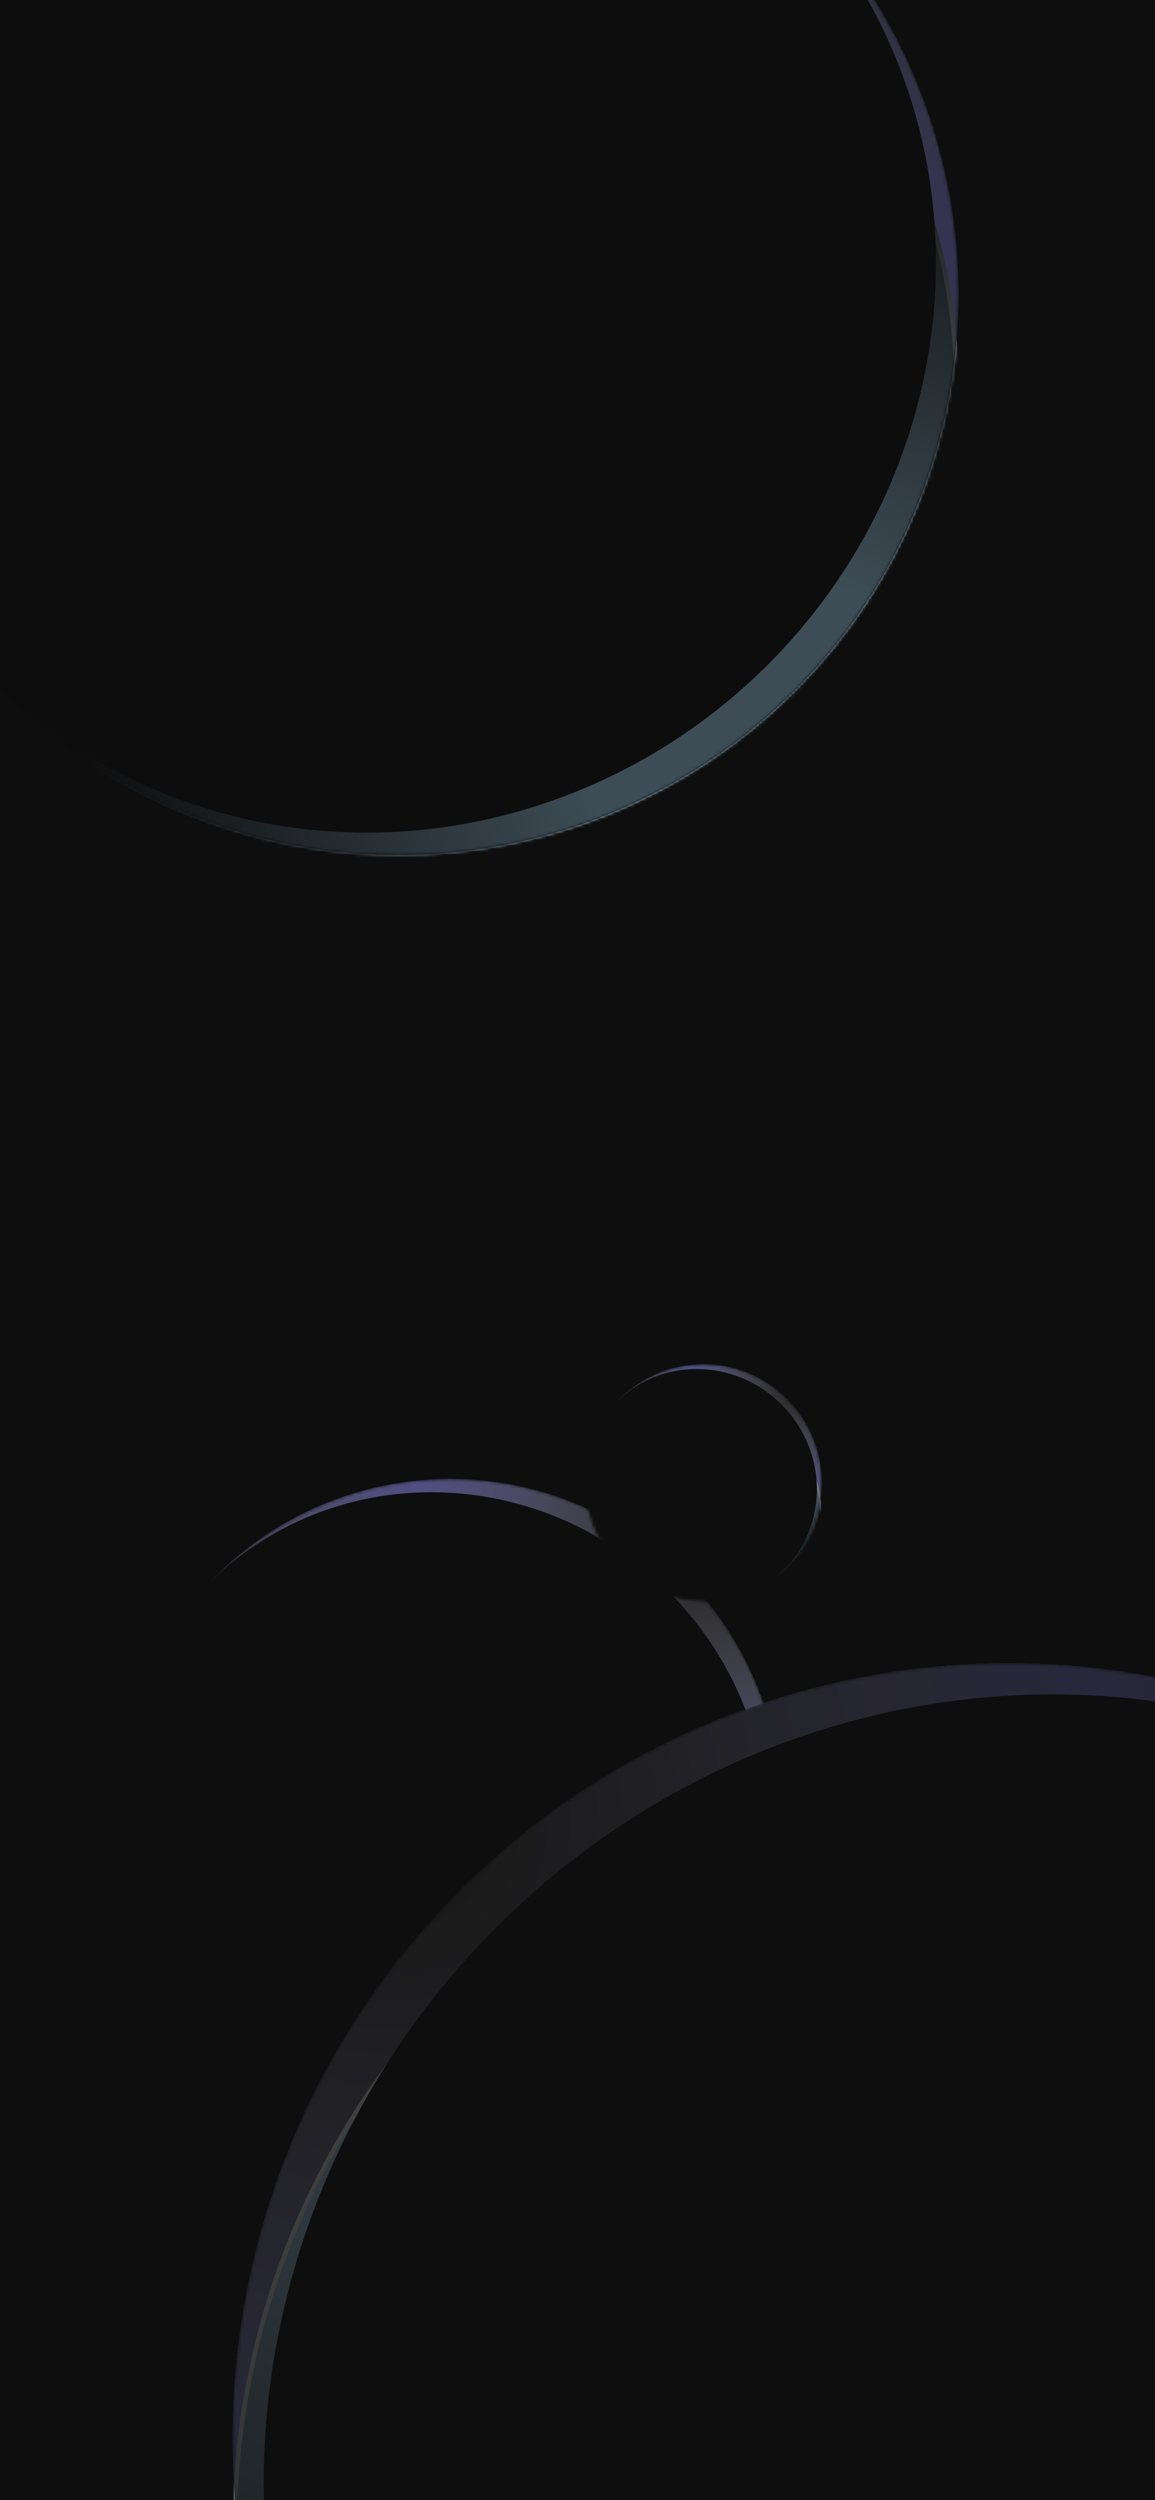 <svg width="390" height="844" viewBox="0 0 390 844" fill="none" xmlns="http://www.w3.org/2000/svg">
<g clip-path="url(#clip0_244_308)">
<rect width="390" height="844" fill="#0E0E0E"/>
<mask id="mask0_244_308" style="mask-type:alpha" maskUnits="userSpaceOnUse" x="40" y="499" width="224" height="224">
<circle cx="152" cy="611" r="111.723" transform="rotate(45 152 611)" fill="#D9D9D9"/>
</mask>
<g mask="url(#mask0_244_308)">
<circle cx="152" cy="611" r="111.723" transform="rotate(45 152 611)" fill="#0E0E0E"/>
<circle cx="152" cy="611" r="111.723" transform="rotate(45 152 611)" fill="url(#paint0_radial_244_308)"/>
<g style="mix-blend-mode:overlay" filter="url(#filter0_if_244_308)">
<circle cx="152" cy="611" r="111.723" transform="rotate(45 152 611)" fill="url(#paint1_radial_244_308)"/>
<circle cx="152" cy="611" r="110.973" transform="rotate(45 152 611)" stroke="url(#paint2_linear_244_308)" stroke-width="1.5"/>
</g>
<g filter="url(#filter1_f_244_308)">
<ellipse cx="149.366" cy="613.634" rx="111.723" ry="107.999" transform="rotate(45 149.366 613.634)" fill="#0E0E0E"/>
</g>
<circle opacity="0.5" cx="152" cy="611" r="111.723" transform="rotate(45 152 611)" fill="#0E0E0E"/>
</g>
<mask id="mask1_244_308" style="mask-type:alpha" maskUnits="userSpaceOnUse" x="197" y="460" width="81" height="81">
<circle cx="237.5" cy="500.5" r="39.952" transform="rotate(45 237.5 500.5)" fill="#D9D9D9"/>
</mask>
<g mask="url(#mask1_244_308)">
<circle cx="237.5" cy="500.5" r="39.952" transform="rotate(45 237.5 500.5)" fill="#0E0E0E"/>
<circle cx="237.5" cy="500.5" r="39.952" transform="rotate(45 237.5 500.5)" fill="url(#paint3_radial_244_308)"/>
<g style="mix-blend-mode:overlay" filter="url(#filter2_if_244_308)">
<circle cx="237.5" cy="500.5" r="39.952" transform="rotate(45 237.5 500.5)" fill="url(#paint4_radial_244_308)"/>
<circle cx="237.5" cy="500.5" r="39.683" transform="rotate(45 237.5 500.5)" stroke="url(#paint5_linear_244_308)" stroke-width="0.536"/>
</g>
<g filter="url(#filter3_f_244_308)">
<ellipse cx="236.558" cy="501.442" rx="39.952" ry="38.62" transform="rotate(45 236.558 501.442)" fill="#0E0E0E"/>
</g>
<circle opacity="0.5" cx="237.5" cy="500.5" r="39.952" transform="rotate(45 237.5 500.5)" fill="#0E0E0E"/>
</g>
<mask id="mask2_244_308" style="mask-type:alpha" maskUnits="userSpaceOnUse" x="-55" y="-90" width="379" height="379">
<circle cx="189.151" cy="189.151" r="189.151" transform="matrix(0.707 -0.707 -0.707 -0.707 134.5 367)" fill="#D9D9D9"/>
</mask>
<g mask="url(#mask2_244_308)">
<circle cx="189.151" cy="189.151" r="189.151" transform="matrix(0.707 -0.707 -0.707 -0.707 134.5 367)" fill="#0E0E0E"/>
<circle cx="189.151" cy="189.151" r="189.151" transform="matrix(0.707 -0.707 -0.707 -0.707 134.5 367)" fill="url(#paint6_radial_244_308)"/>
<g style="mix-blend-mode:overlay" filter="url(#filter4_if_244_308)">
<circle cx="189.151" cy="189.151" r="189.151" transform="matrix(0.707 -0.707 -0.707 -0.707 134.5 367)" fill="url(#paint7_radial_244_308)"/>
<circle cx="189.151" cy="189.151" r="188.401" transform="matrix(0.707 -0.707 -0.707 -0.707 134.5 367)" stroke="url(#paint8_linear_244_308)" stroke-width="1.5"/>
</g>
<g filter="url(#filter5_f_244_308)">
<ellipse cx="189.151" cy="182.846" rx="189.151" ry="182.846" transform="matrix(0.707 -0.707 -0.707 -0.707 125.583 358.082)" fill="#0E0E0E"/>
</g>
<circle opacity="0.7" cx="189.151" cy="189.151" r="189.151" transform="matrix(0.707 -0.707 -0.707 -0.707 134.5 367)" fill="#0E0E0E"/>
</g>
<mask id="mask3_244_308" style="mask-type:alpha" maskUnits="userSpaceOnUse" x="78" y="561" width="525" height="525">
<circle cx="261.983" cy="261.983" r="261.983" transform="matrix(-0.707 0.707 0.707 0.707 340.5 453)" fill="#D9D9D9"/>
</mask>
<g mask="url(#mask3_244_308)">
<circle cx="261.983" cy="261.983" r="261.983" transform="matrix(-0.707 0.707 0.707 0.707 340.5 453)" fill="#0E0E0E"/>
<circle cx="261.983" cy="261.983" r="261.983" transform="matrix(-0.707 0.707 0.707 0.707 340.5 453)" fill="url(#paint9_radial_244_308)"/>
<g style="mix-blend-mode:overlay" filter="url(#filter6_if_244_308)">
<circle cx="261.983" cy="261.983" r="261.983" transform="matrix(-0.707 0.707 0.707 0.707 340.5 453)" fill="url(#paint10_radial_244_308)"/>
<circle cx="261.983" cy="261.983" r="261.233" transform="matrix(-0.707 0.707 0.707 0.707 340.5 453)" stroke="url(#paint11_linear_244_308)" stroke-width="1.5"/>
</g>
<g filter="url(#filter7_f_244_308)">
<ellipse cx="261.983" cy="253.25" rx="261.983" ry="253.25" transform="matrix(-0.707 0.707 0.707 0.707 352.851 465.351)" fill="#0E0E0E"/>
</g>
<circle opacity="0.8" cx="261.983" cy="261.983" r="261.983" transform="matrix(-0.707 0.707 0.707 0.707 340.5 453)" fill="#0E0E0E"/>
</g>
</g>
<defs>
<filter id="filter0_if_244_308" x="36.277" y="495.278" width="231.446" height="257.446" filterUnits="userSpaceOnUse" color-interpolation-filters="sRGB">
<feFlood flood-opacity="0" result="BackgroundImageFix"/>
<feBlend mode="normal" in="SourceGraphic" in2="BackgroundImageFix" result="shape"/>
<feColorMatrix in="SourceAlpha" type="matrix" values="0 0 0 0 0 0 0 0 0 0 0 0 0 0 0 0 0 0 127 0" result="hardAlpha"/>
<feOffset dy="30"/>
<feGaussianBlur stdDeviation="20"/>
<feComposite in2="hardAlpha" operator="arithmetic" k2="-1" k3="1"/>
<feColorMatrix type="matrix" values="0 0 0 0 0.686 0 0 0 0 0.878 0 0 0 0 1 0 0 0 0.3 0"/>
<feBlend mode="normal" in2="shape" result="effect1_innerShadow_244_308"/>
<feGaussianBlur stdDeviation="2" result="effect2_foregroundBlur_244_308"/>
</filter>
<filter id="filter1_f_244_308" x="19.489" y="483.757" width="259.753" height="259.753" filterUnits="userSpaceOnUse" color-interpolation-filters="sRGB">
<feFlood flood-opacity="0" result="BackgroundImageFix"/>
<feBlend mode="normal" in="SourceGraphic" in2="BackgroundImageFix" result="shape"/>
<feGaussianBlur stdDeviation="10" result="effect1_foregroundBlur_244_308"/>
</filter>
<filter id="filter2_if_244_308" x="196.118" y="459.118" width="82.764" height="92.061" filterUnits="userSpaceOnUse" color-interpolation-filters="sRGB">
<feFlood flood-opacity="0" result="BackgroundImageFix"/>
<feBlend mode="normal" in="SourceGraphic" in2="BackgroundImageFix" result="shape"/>
<feColorMatrix in="SourceAlpha" type="matrix" values="0 0 0 0 0 0 0 0 0 0 0 0 0 0 0 0 0 0 127 0" result="hardAlpha"/>
<feOffset dy="10.728"/>
<feGaussianBlur stdDeviation="7.152"/>
<feComposite in2="hardAlpha" operator="arithmetic" k2="-1" k3="1"/>
<feColorMatrix type="matrix" values="0 0 0 0 0.686 0 0 0 0 0.878 0 0 0 0 1 0 0 0 0.3 0"/>
<feBlend mode="normal" in2="shape" result="effect1_innerShadow_244_308"/>
<feGaussianBlur stdDeviation="0.715" result="effect2_foregroundBlur_244_308"/>
</filter>
<filter id="filter3_f_244_308" x="190.115" y="454.998" width="92.886" height="92.886" filterUnits="userSpaceOnUse" color-interpolation-filters="sRGB">
<feFlood flood-opacity="0" result="BackgroundImageFix"/>
<feBlend mode="normal" in="SourceGraphic" in2="BackgroundImageFix" result="shape"/>
<feGaussianBlur stdDeviation="3.576" result="effect1_foregroundBlur_244_308"/>
</filter>
<filter id="filter4_if_244_308" x="-58.651" y="-93.652" width="386.302" height="412.302" filterUnits="userSpaceOnUse" color-interpolation-filters="sRGB">
<feFlood flood-opacity="0" result="BackgroundImageFix"/>
<feBlend mode="normal" in="SourceGraphic" in2="BackgroundImageFix" result="shape"/>
<feColorMatrix in="SourceAlpha" type="matrix" values="0 0 0 0 0 0 0 0 0 0 0 0 0 0 0 0 0 0 127 0" result="hardAlpha"/>
<feOffset dy="30"/>
<feGaussianBlur stdDeviation="20"/>
<feComposite in2="hardAlpha" operator="arithmetic" k2="-1" k3="1"/>
<feColorMatrix type="matrix" values="0 0 0 0 0.686 0 0 0 0 0.878 0 0 0 0 1 0 0 0 0.3 0"/>
<feBlend mode="normal" in2="shape" result="effect1_innerShadow_244_308"/>
<feGaussianBlur stdDeviation="2" result="effect2_foregroundBlur_244_308"/>
</filter>
<filter id="filter5_f_244_308" x="-75.984" y="-110.985" width="412.051" height="412.051" filterUnits="userSpaceOnUse" color-interpolation-filters="sRGB">
<feFlood flood-opacity="0" result="BackgroundImageFix"/>
<feBlend mode="normal" in="SourceGraphic" in2="BackgroundImageFix" result="shape"/>
<feGaussianBlur stdDeviation="10" result="effect1_foregroundBlur_244_308"/>
</filter>
<filter id="filter6_if_244_308" x="74.517" y="557.517" width="531.966" height="557.966" filterUnits="userSpaceOnUse" color-interpolation-filters="sRGB">
<feFlood flood-opacity="0" result="BackgroundImageFix"/>
<feBlend mode="normal" in="SourceGraphic" in2="BackgroundImageFix" result="shape"/>
<feColorMatrix in="SourceAlpha" type="matrix" values="0 0 0 0 0 0 0 0 0 0 0 0 0 0 0 0 0 0 127 0" result="hardAlpha"/>
<feOffset dy="30"/>
<feGaussianBlur stdDeviation="20"/>
<feComposite in2="hardAlpha" operator="arithmetic" k2="-1" k3="1"/>
<feColorMatrix type="matrix" values="0 0 0 0 0.686 0 0 0 0 0.878 0 0 0 0 1 0 0 0 0.3 0"/>
<feBlend mode="normal" in2="shape" result="effect1_innerShadow_244_308"/>
<feGaussianBlur stdDeviation="2" result="effect2_foregroundBlur_244_308"/>
</filter>
<filter id="filter7_f_244_308" x="69.022" y="552.021" width="555.308" height="555.308" filterUnits="userSpaceOnUse" color-interpolation-filters="sRGB">
<feFlood flood-opacity="0" result="BackgroundImageFix"/>
<feBlend mode="normal" in="SourceGraphic" in2="BackgroundImageFix" result="shape"/>
<feGaussianBlur stdDeviation="10" result="effect1_foregroundBlur_244_308"/>
</filter>
<radialGradient id="paint0_radial_244_308" cx="0" cy="0" r="1" gradientUnits="userSpaceOnUse" gradientTransform="translate(152 486.243) rotate(90) scale(236.48)">
<stop stop-color="#FCFEFF" stop-opacity="0.16"/>
<stop offset="0.427" stop-color="#948EF6"/>
<stop offset="1" stop-color="#FCFEFF" stop-opacity="0.16"/>
</radialGradient>
<radialGradient id="paint1_radial_244_308" cx="0" cy="0" r="1" gradientUnits="userSpaceOnUse" gradientTransform="translate(152 499.278) rotate(90) scale(223.446 193.938)">
<stop offset="0.198" stop-color="#AFE0FF"/>
<stop offset="0.683" stop-color="#0E0E0E"/>
</radialGradient>
<linearGradient id="paint2_linear_244_308" x1="152" y1="499.278" x2="152" y2="722.723" gradientUnits="userSpaceOnUse">
<stop stop-color="white"/>
<stop offset="0.32" stop-color="white" stop-opacity="0"/>
</linearGradient>
<radialGradient id="paint3_radial_244_308" cx="0" cy="0" r="1" gradientUnits="userSpaceOnUse" gradientTransform="translate(237.5 455.887) rotate(90) scale(84.564)">
<stop stop-color="#FCFEFF" stop-opacity="0.16"/>
<stop offset="0.427" stop-color="#948EF6"/>
<stop offset="1" stop-color="#FCFEFF" stop-opacity="0.16"/>
</radialGradient>
<radialGradient id="paint4_radial_244_308" cx="0" cy="0" r="1" gradientUnits="userSpaceOnUse" gradientTransform="translate(237.5 460.548) rotate(90) scale(79.903 69.351)">
<stop offset="0.198" stop-color="#AFE0FF"/>
<stop offset="0.683" stop-color="#0E0E0E"/>
</radialGradient>
<linearGradient id="paint5_linear_244_308" x1="237.5" y1="460.548" x2="237.5" y2="540.452" gradientUnits="userSpaceOnUse">
<stop stop-color="white"/>
<stop offset="0.32" stop-color="white" stop-opacity="0"/>
</linearGradient>
<radialGradient id="paint6_radial_244_308" cx="0" cy="0" r="1" gradientUnits="userSpaceOnUse" gradientTransform="translate(189.151 -22.068) rotate(90) scale(400.37)">
<stop stop-color="#FCFEFF" stop-opacity="0.16"/>
<stop offset="0.427" stop-color="#948EF6"/>
<stop offset="1" stop-color="#FCFEFF" stop-opacity="0.16"/>
</radialGradient>
<radialGradient id="paint7_radial_244_308" cx="0" cy="0" r="1" gradientUnits="userSpaceOnUse" gradientTransform="translate(189.151 -8.55802e-06) rotate(90) scale(378.302 328.344)">
<stop offset="0.198" stop-color="#AFE0FF"/>
<stop offset="0.683" stop-color="#0E0E0E"/>
</radialGradient>
<linearGradient id="paint8_linear_244_308" x1="189.151" y1="0" x2="189.151" y2="378.302" gradientUnits="userSpaceOnUse">
<stop stop-color="white"/>
<stop offset="0.32" stop-color="white" stop-opacity="0"/>
</linearGradient>
<radialGradient id="paint9_radial_244_308" cx="0" cy="0" r="1" gradientUnits="userSpaceOnUse" gradientTransform="translate(261.983 -30.565) rotate(90) scale(554.531)">
<stop stop-color="#FCFEFF" stop-opacity="0.16"/>
<stop offset="0.427" stop-color="#948EF6"/>
<stop offset="1" stop-color="#FCFEFF" stop-opacity="0.16"/>
</radialGradient>
<radialGradient id="paint10_radial_244_308" cx="0" cy="0" r="1" gradientUnits="userSpaceOnUse" gradientTransform="translate(261.983 -1.18533e-05) rotate(90) scale(523.966 454.771)">
<stop offset="0.198" stop-color="#AFE0FF"/>
<stop offset="0.683" stop-color="#0E0E0E"/>
</radialGradient>
<linearGradient id="paint11_linear_244_308" x1="261.983" y1="0" x2="261.983" y2="523.966" gradientUnits="userSpaceOnUse">
<stop stop-color="white"/>
<stop offset="0.32" stop-color="white" stop-opacity="0"/>
</linearGradient>
<clipPath id="clip0_244_308">
<rect width="390" height="844" fill="white"/>
</clipPath>
</defs>
</svg>
